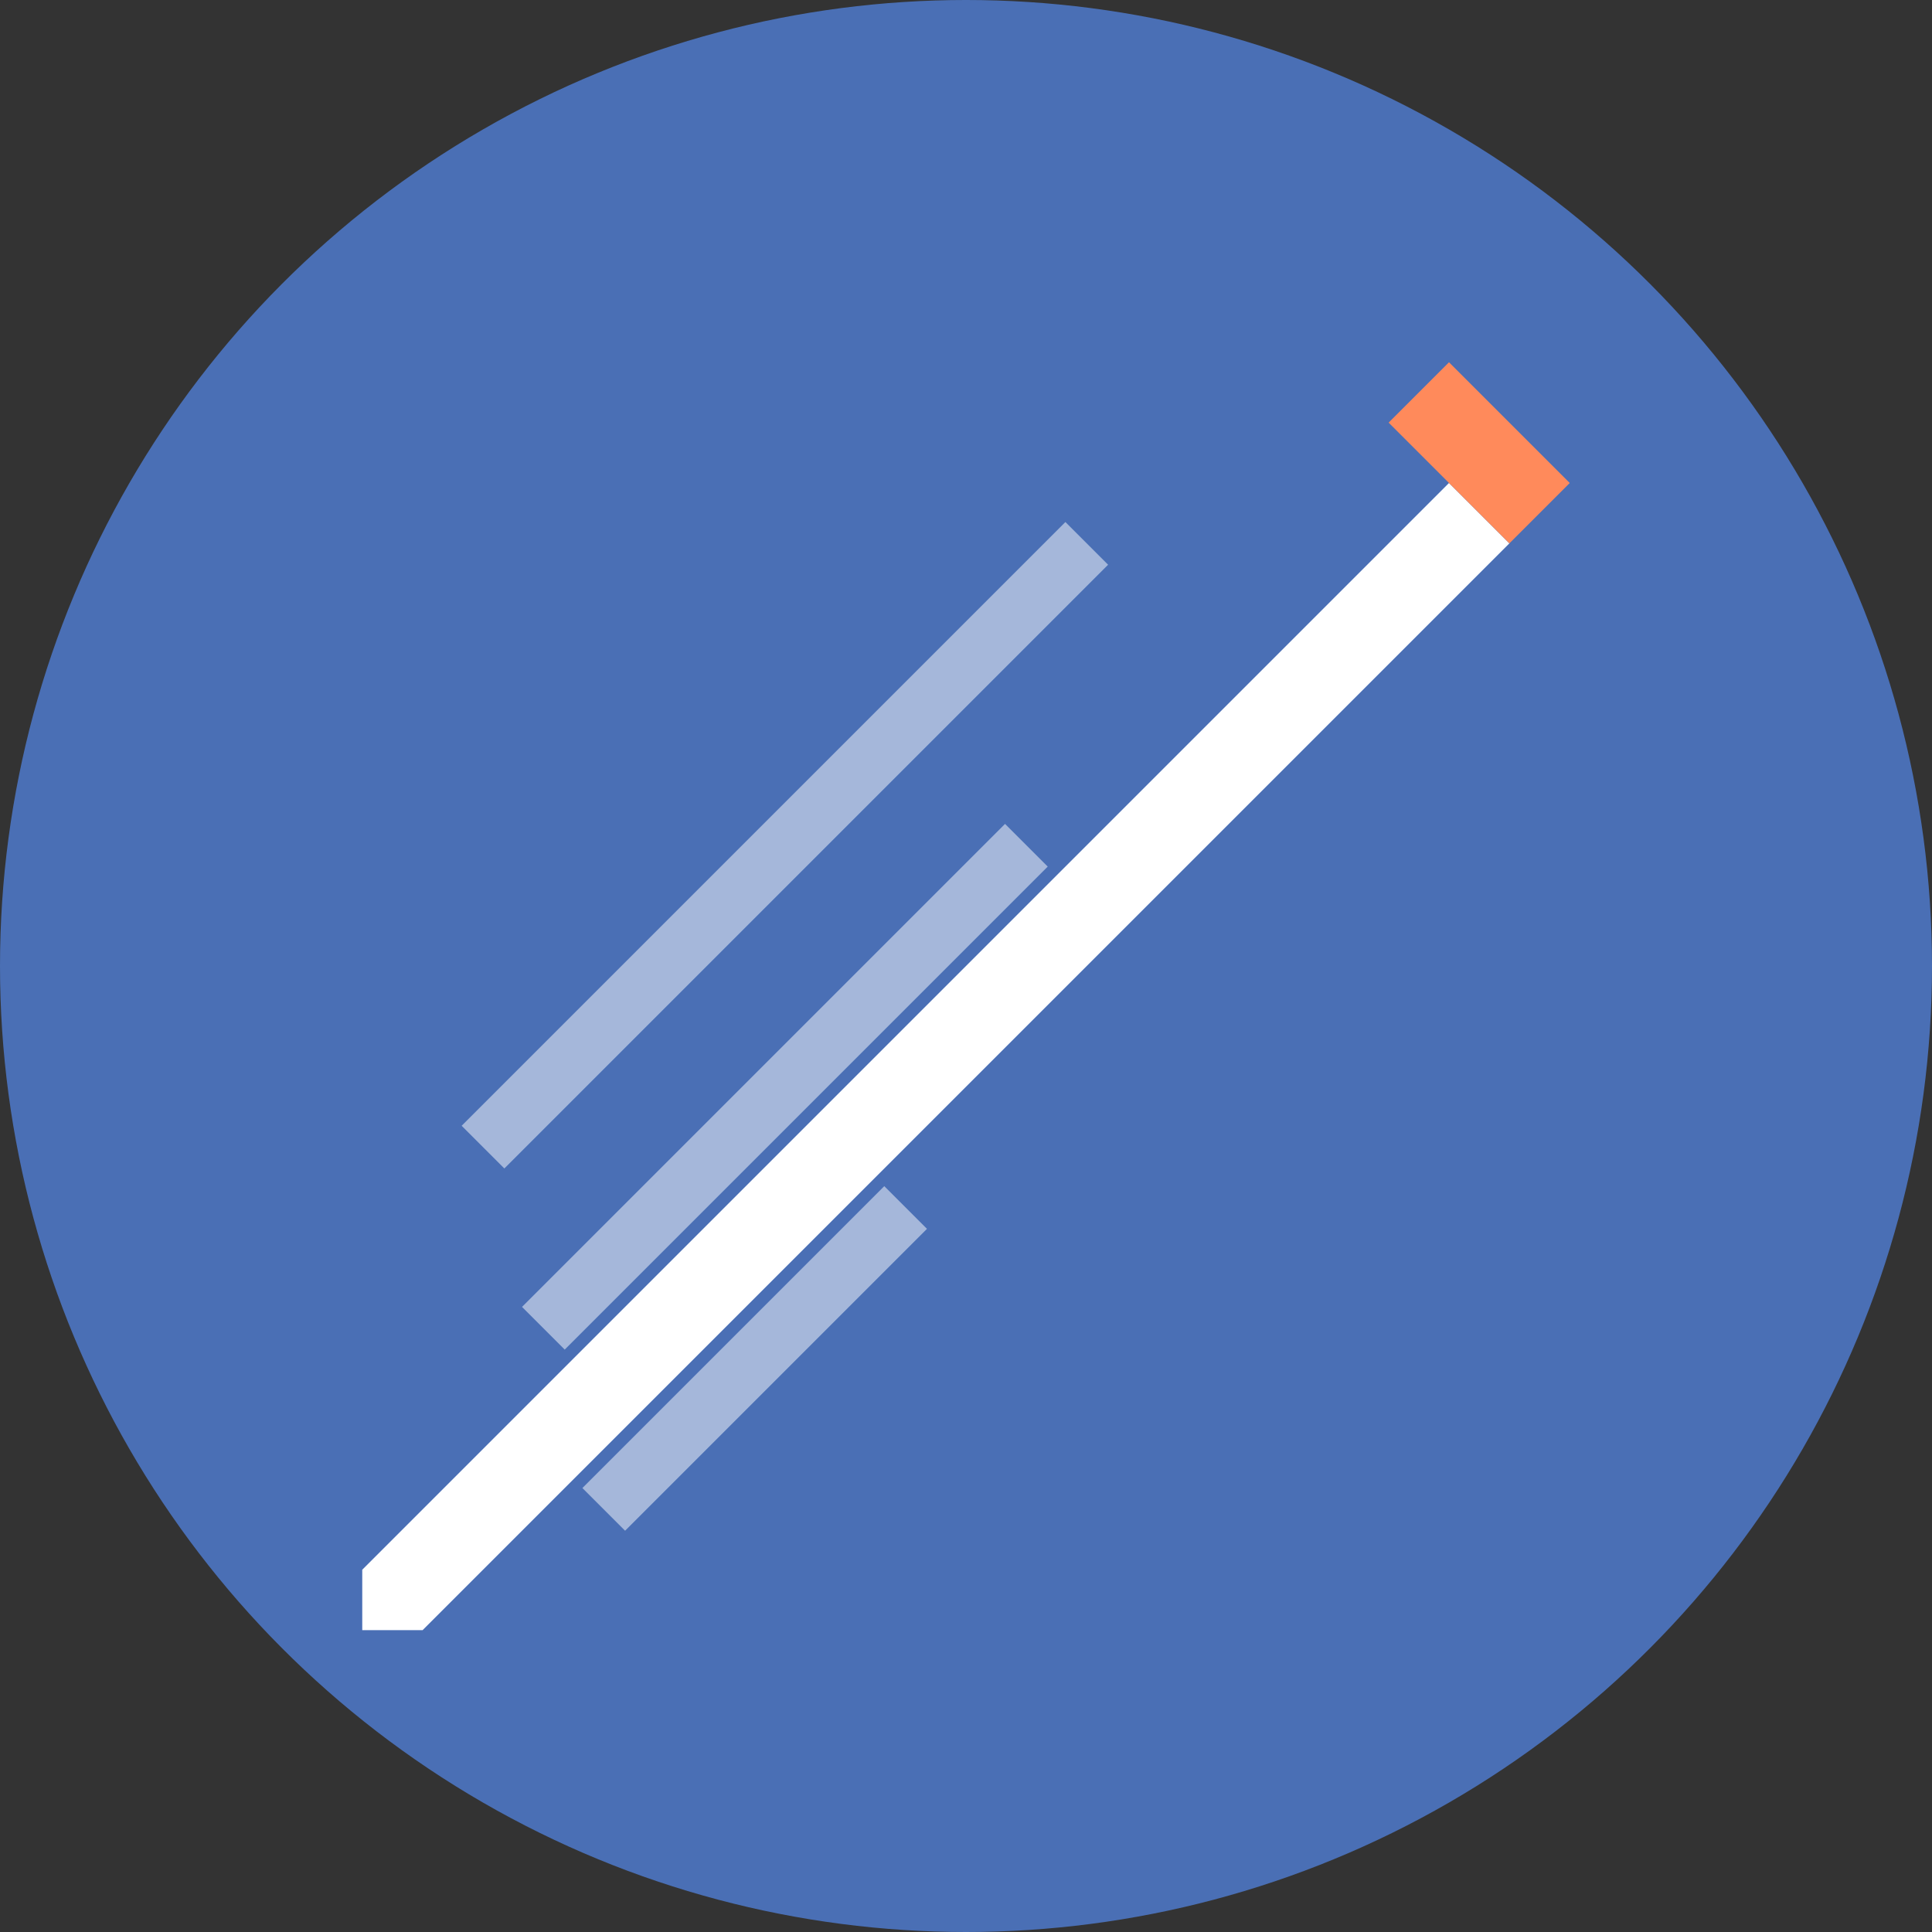 <svg xmlns="http://www.w3.org/2000/svg" width="32" height="32" viewBox="0 0 32 32">
  <rect x="0" y="0" width="32" height="32" fill="#333333" stroke="none"/>
  <!-- Background circle -->
  <circle cx="16" cy="16" r="16" fill="#4a6fb5"/>
  
  <!-- Handwriting pencil icon -->
  <path d="M24 8L8 24L6 26V27H7L9 25L25 9L24 8Z" fill="white"/>
  
  <!-- Pencil details -->
  <path d="M25 9L23 7L24 6L26 8L25 9Z" fill="#ff8a5b"/>
  
  <!-- Paper line details -->
  <path d="M8 19L18 9M9 22L17 14M10 25L15 20" stroke="rgba(255,255,255,0.5)" stroke-width="1"/>
</svg>

